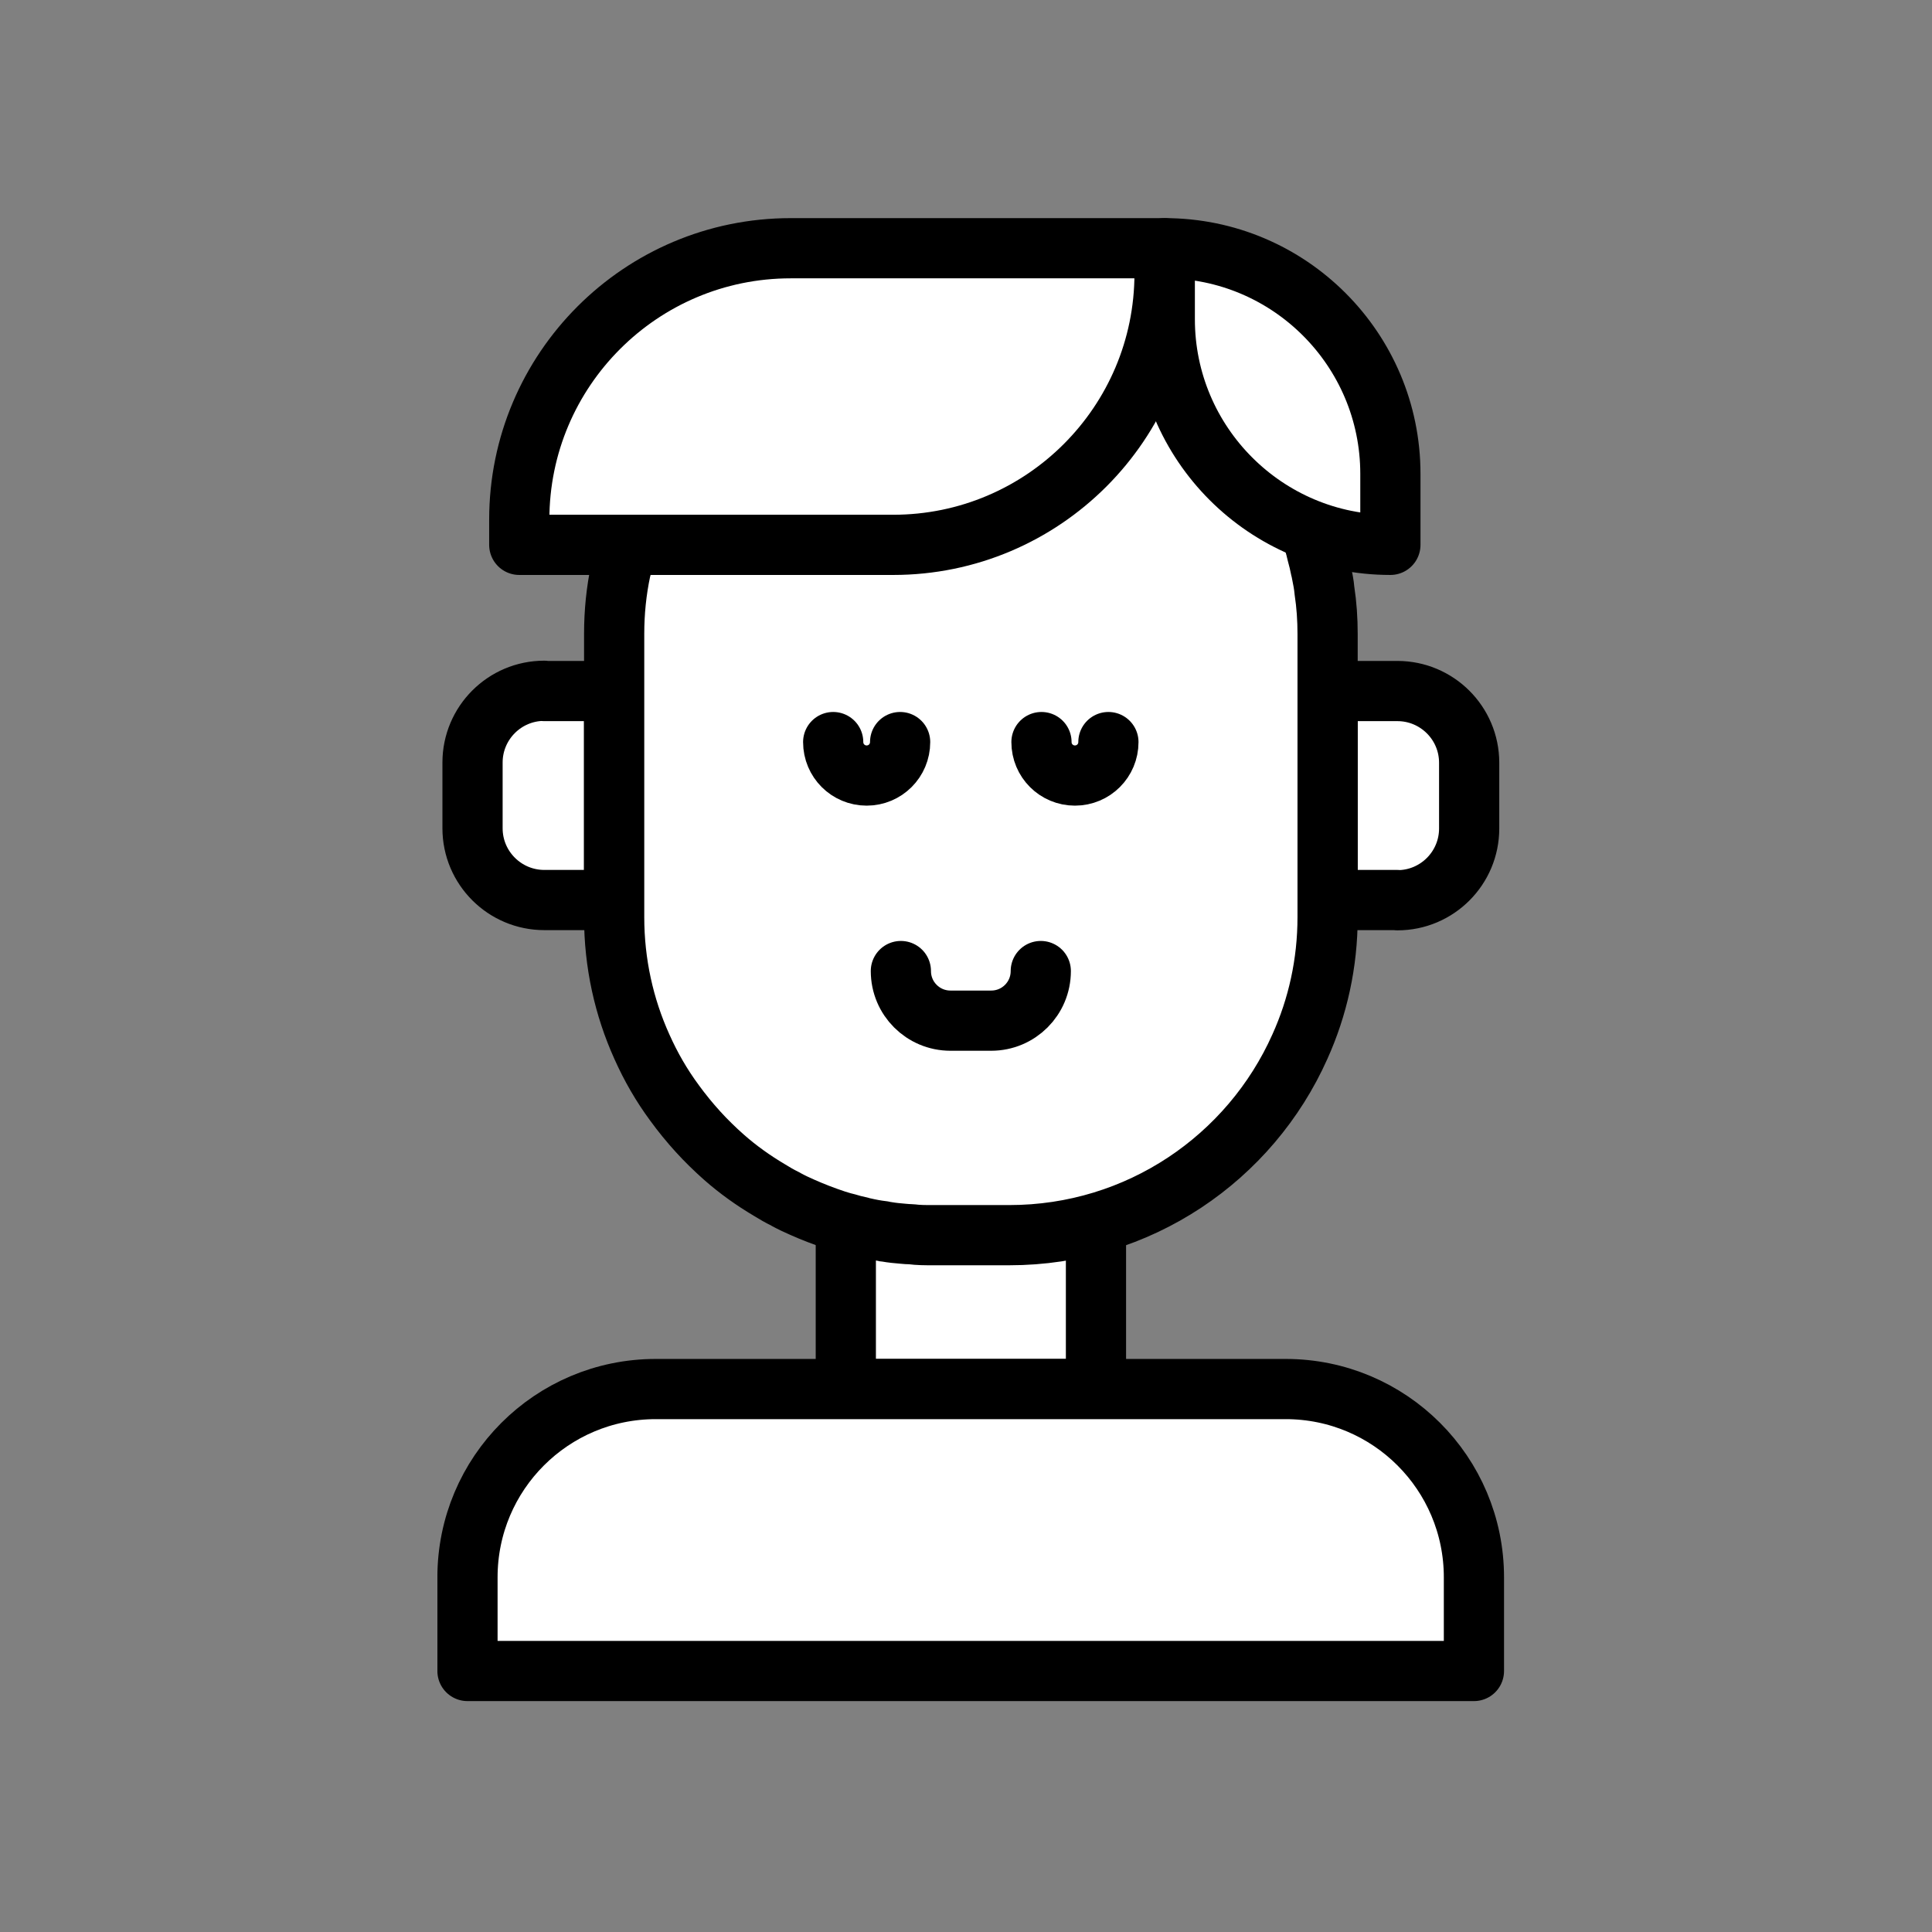 <svg width="62" height="62" viewBox="0 0 62 62" fill="none" xmlns="http://www.w3.org/2000/svg">
<rect x="0" y="0" width="62" height="62" fill="#808080" stroke="none"/>
<g clip-path="url(#clip0_586_672)">
<path d="M17.467 22.176H19.707V28.883H17.467C16.2 28.883 15.164 27.855 15.164 26.58V24.471C15.164 23.203 16.192 22.168 17.467 22.168V22.176Z" fill="white" stroke="black" stroke-width="1.932" stroke-linecap="round" stroke-linejoin="round"/>
<path d="M44.844 28.883H42.603V22.176H44.844C46.111 22.176 47.147 23.203 47.147 24.478V26.588C47.147 27.855 46.119 28.89 44.844 28.89V28.883Z" fill="white" stroke="black" stroke-width="1.932" stroke-linecap="round" stroke-linejoin="round"/>
<path d="M35.171 38.402H27.143V44.576H35.171V38.402Z" fill="white" stroke="black" stroke-width="1.932" stroke-linecap="round" stroke-linejoin="round"/>
<path d="M42.604 20.344V29.431C42.604 30.915 42.287 32.321 41.715 33.588C40.123 37.158 36.546 39.638 32.389 39.638H29.924C29.692 39.638 29.468 39.638 29.244 39.608C29.159 39.608 29.066 39.6 28.981 39.592C28.803 39.577 28.626 39.561 28.456 39.53C28.417 39.53 28.371 39.523 28.332 39.507C28.124 39.484 27.923 39.445 27.722 39.399C27.675 39.399 27.637 39.383 27.606 39.368C27.451 39.337 27.305 39.298 27.158 39.252C27.042 39.229 26.934 39.19 26.826 39.159C26.455 39.036 26.091 38.897 25.744 38.742C25.566 38.665 25.388 38.58 25.218 38.487C25.218 38.487 25.203 38.479 25.195 38.472C25.017 38.387 24.847 38.286 24.685 38.186C24.175 37.884 23.688 37.537 23.24 37.143C23.093 37.011 22.947 36.88 22.808 36.741C22.668 36.602 22.529 36.463 22.398 36.316C22.267 36.169 22.135 36.022 22.012 35.868C21.888 35.713 21.764 35.559 21.648 35.396C21.231 34.832 20.884 34.23 20.598 33.588C20.026 32.321 19.709 30.915 19.709 29.431V20.344C19.709 19.641 19.779 18.961 19.918 18.305C19.918 18.289 19.925 18.266 19.933 18.25C19.964 18.088 20.003 17.926 20.049 17.764C21.185 13.367 25.18 10.137 29.924 10.137H32.389C34.614 10.137 36.677 10.848 38.354 12.069C38.841 12.409 39.297 12.803 39.706 13.228C39.984 13.514 40.247 13.807 40.479 14.124C40.602 14.279 40.718 14.441 40.827 14.603C40.943 14.765 41.051 14.935 41.151 15.105C41.259 15.291 41.367 15.476 41.468 15.67C41.553 15.832 41.63 15.994 41.708 16.164L41.731 16.21C41.8 16.373 41.87 16.543 41.939 16.72C41.978 16.821 42.017 16.929 42.055 17.037C42.133 17.277 42.21 17.516 42.264 17.764C42.31 17.926 42.349 18.088 42.38 18.25C42.387 18.266 42.395 18.289 42.395 18.305C42.418 18.428 42.441 18.544 42.465 18.668C42.48 18.76 42.496 18.853 42.503 18.953C42.573 19.409 42.604 19.873 42.604 20.344Z" fill="white" stroke="black" stroke-width="1.932" stroke-linecap="round" stroke-linejoin="round"/>
<path d="M33.4 31.162C33.4 32.043 32.689 32.754 31.808 32.754H30.502C29.621 32.754 28.91 32.043 28.91 31.162" fill="white"/>
<path d="M33.4 31.162C33.4 32.043 32.689 32.754 31.808 32.754H30.502C29.621 32.754 28.91 32.043 28.91 31.162" stroke="black" stroke-width="1.932" stroke-linecap="round" stroke-linejoin="round"/>
<path d="M21.044 44.576H41.258C44.596 44.576 47.3 47.28 47.3 50.618V53.624H15.002V50.618C15.002 47.28 17.706 44.576 21.044 44.576Z" fill="white" stroke="black" stroke-width="1.932" stroke-linecap="round" stroke-linejoin="round"/>
<path d="M25.372 7.966H37.372V8.777C37.372 13.583 33.47 17.485 28.664 17.485H16.664V16.674C16.664 11.868 20.566 7.966 25.372 7.966Z" fill="white" stroke="black" stroke-width="1.932" stroke-linecap="round" stroke-linejoin="round"/>
<path d="M37.379 7.966C41.374 7.966 44.619 11.211 44.619 15.206V17.485C40.624 17.485 37.379 14.24 37.379 10.245V7.966Z" fill="white" stroke="black" stroke-width="1.932" stroke-linecap="round" stroke-linejoin="round"/>
<path d="M35.57 23.814C35.57 24.409 35.091 24.888 34.496 24.888C33.901 24.888 33.422 24.409 33.422 23.814" stroke="black" stroke-width="1.932" stroke-linecap="round" stroke-linejoin="round"/>
<path d="M26.738 23.814C26.738 24.409 27.217 24.888 27.812 24.888C28.407 24.888 28.886 24.409 28.886 23.814" stroke="black" stroke-width="1.932" stroke-linecap="round" stroke-linejoin="round"/>
</g>
<defs>
<clipPath id="clip0_586_672">
<rect width="34.238" height="47.59" fill="white" transform="translate(14.037 7)"/>
</clipPath>
</defs>
</svg>
